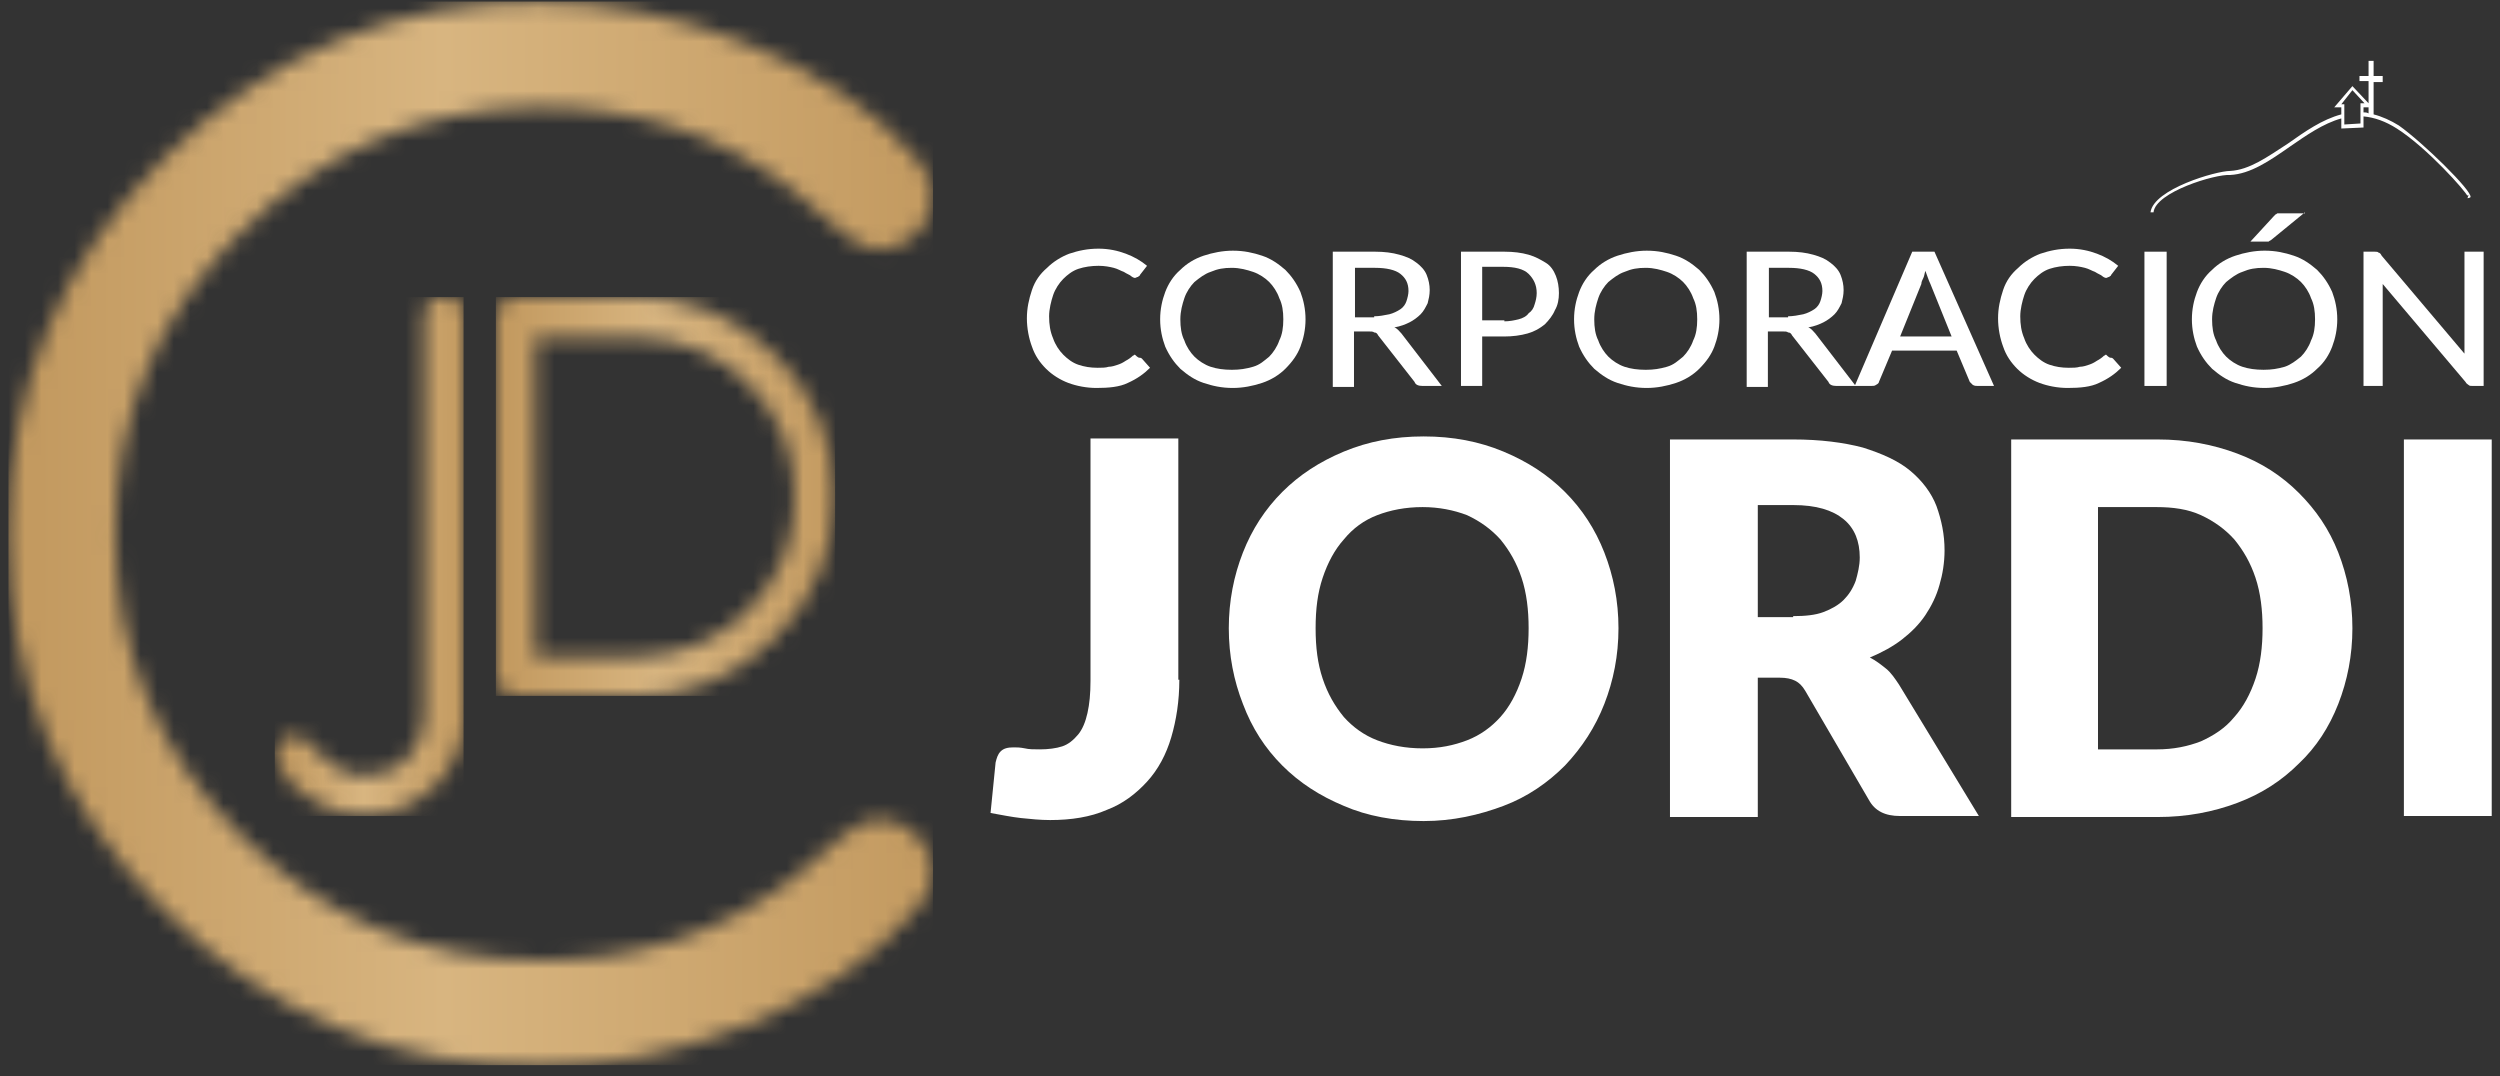 <svg width="151" height="65" viewBox="0 0 151 65" fill="none" xmlns="http://www.w3.org/2000/svg">
<rect x="0" y="0" width="151" height="65" fill="#333333" stroke="none"/>
<g clip-path="url(#clip0_446_504)">
<mask id="mask0_446_504" style="mask-type:luminance" maskUnits="userSpaceOnUse" x="0" y="0" width="57" height="65">
<path d="M9.951 9.531C3.671 15.811 0.5 23.372 0.5 32.214C0.5 41.116 3.61 48.677 9.89 54.958C16.171 61.238 23.732 64.409 32.634 64.409C36.719 64.409 40.805 63.616 44.951 61.97C49.342 60.202 52.817 57.884 55.317 54.958C55.988 54.165 56.354 53.433 56.354 52.763C56.354 51.909 56.049 51.116 55.378 50.445C54.707 49.775 53.915 49.47 53.061 49.47C52.39 49.47 51.659 49.836 50.866 50.506C49.524 51.604 48.488 52.458 47.878 53.067C43.549 56.36 38.488 58.006 32.695 58.006C25.622 58.006 19.585 55.506 14.524 50.445C9.524 45.445 6.963 39.348 6.963 32.214C6.963 25.14 9.463 19.104 14.524 14.043C19.524 9.043 25.622 6.482 32.695 6.482C38.488 6.482 43.549 8.128 47.878 11.482C49.219 12.579 50.256 13.494 50.866 14.043C51.659 14.714 52.39 15.079 53.061 15.079C53.915 15.079 54.707 14.775 55.378 14.104C56.049 13.433 56.354 12.64 56.354 11.787C56.354 11.055 55.988 10.323 55.317 9.531C52.817 6.665 49.403 4.348 44.951 2.58C40.805 0.933 36.659 0.141 32.634 0.141C23.793 0.08 16.232 3.25 9.951 9.531Z" fill="white"/>
</mask>
<g mask="url(#mask0_446_504)">
<path d="M56.354 0.08H0.5V64.348H56.354V0.08Z" fill="url(#paint0_linear_446_504)"/>
</g>
<mask id="mask1_446_504" style="mask-type:luminance" maskUnits="userSpaceOnUse" x="16" y="17" width="13" height="33">
<path d="M25.622 19.165V43.25C25.622 44.226 25.256 45.08 24.585 45.811C23.854 46.543 23 46.848 22.024 46.848C20.988 46.848 20.134 46.421 19.402 45.628C18.671 44.836 18.183 44.409 17.878 44.409C17.573 44.409 17.268 44.531 17.024 44.775C16.78 45.019 16.659 45.262 16.659 45.628C16.659 45.811 16.72 46.055 16.841 46.238C17.268 47.153 18 47.884 19.037 48.433C20.012 48.982 20.988 49.226 22.024 49.226C23.671 49.226 25.073 48.616 26.293 47.458C27.451 46.299 28.061 44.836 28.061 43.189V19.165C28.061 18.372 27.634 17.945 26.841 17.945C25.988 17.945 25.622 18.372 25.622 19.165Z" fill="white"/>
</mask>
<g mask="url(#mask1_446_504)">
<path d="M28 17.945H16.598V49.287H28V17.945Z" fill="url(#paint1_linear_446_504)"/>
</g>
<mask id="mask2_446_504" style="mask-type:luminance" maskUnits="userSpaceOnUse" x="29" y="17" width="22" height="26">
<path d="M32.329 20.384H38.366C41.049 20.384 43.305 21.299 45.195 23.189C47.085 25.079 48 27.336 48 30.018C48 32.701 47.085 34.958 45.195 36.848C43.305 38.738 41.049 39.653 38.366 39.653H32.329V20.384ZM31.171 17.945C30.866 17.945 30.561 18.067 30.317 18.311C30.073 18.555 29.951 18.86 29.951 19.165V40.811C29.951 41.116 30.073 41.421 30.317 41.665C30.561 41.909 30.866 42.031 31.171 42.031H38.366C41.658 42.031 44.524 40.872 46.841 38.494C49.219 36.116 50.378 33.311 50.378 29.957C50.378 26.665 49.219 23.799 46.841 21.482C44.463 19.104 41.658 17.945 38.366 17.945H31.171Z" fill="white"/>
</mask>
<g mask="url(#mask2_446_504)">
<path d="M50.439 17.945H29.951V42.031H50.439V17.945Z" fill="url(#paint2_linear_446_504)"/>
</g>
<path d="M130.073 12.824H129.89C130.073 11.421 133.854 10.324 134.707 10.324C135.866 10.263 136.963 9.47 138.183 8.677C139.219 7.946 140.256 7.214 141.415 6.909V6.482H140.988L142.085 5.202L143.061 6.238V4.897H142.512V4.592H143.061V3.677H143.366V4.592H143.915V4.958H143.366V6.909C143.854 7.031 144.402 7.275 144.89 7.58C146.354 8.616 149.341 11.543 149.219 11.909C149.219 11.909 149.158 11.97 149.036 11.97L149.097 11.787C149.097 11.787 149.097 11.787 149.036 11.787V11.848C148.976 11.604 146.597 8.921 144.768 7.763C144.097 7.336 143.427 7.092 142.756 7.031V7.702L141.415 7.763V7.153C140.317 7.458 139.28 8.189 138.305 8.86C137.085 9.714 135.927 10.507 134.707 10.568C133.793 10.507 130.195 11.604 130.073 12.824ZM141.597 6.299V7.519L142.573 7.458V6.238H142.817L142.085 5.446L141.415 6.299H141.597ZM142.756 6.787C142.878 6.787 142.939 6.787 143.061 6.848V6.482H142.756V6.787Z" fill="white"/>
<path d="M68.793 21.604C68.854 21.604 68.915 21.604 68.976 21.665L69.463 22.214C69.098 22.579 68.671 22.884 68.122 23.128C67.634 23.372 66.963 23.433 66.232 23.433C65.622 23.433 65.012 23.311 64.524 23.128C64.037 22.945 63.549 22.64 63.183 22.275C62.817 21.909 62.512 21.482 62.329 20.933C62.146 20.445 62.024 19.836 62.024 19.226C62.024 18.616 62.146 18.067 62.329 17.519C62.512 16.97 62.817 16.543 63.244 16.177C63.61 15.811 64.098 15.506 64.585 15.323C65.134 15.14 65.683 15.019 66.354 15.019C66.963 15.019 67.512 15.14 68 15.323C68.488 15.506 68.915 15.75 69.281 16.055L68.854 16.604C68.854 16.665 68.793 16.665 68.732 16.726C68.671 16.726 68.61 16.787 68.549 16.787C68.488 16.787 68.366 16.726 68.305 16.665C68.244 16.604 68.061 16.543 67.878 16.421C67.695 16.36 67.512 16.238 67.268 16.177C67.024 16.116 66.719 16.055 66.354 16.055C65.927 16.055 65.5 16.116 65.134 16.238C64.768 16.36 64.463 16.604 64.219 16.848C63.976 17.092 63.732 17.458 63.61 17.823C63.488 18.189 63.366 18.677 63.366 19.104C63.366 19.592 63.427 20.019 63.61 20.445C63.732 20.811 63.976 21.177 64.219 21.421C64.463 21.665 64.768 21.909 65.134 22.031C65.5 22.153 65.866 22.214 66.293 22.214C66.537 22.214 66.781 22.214 66.963 22.153C67.146 22.153 67.329 22.092 67.512 22.031C67.695 21.97 67.817 21.909 68 21.787C68.122 21.726 68.305 21.604 68.427 21.482C68.488 21.482 68.488 21.421 68.549 21.421C68.732 21.604 68.793 21.604 68.793 21.604Z" fill="white"/>
<path d="M78.854 19.287C78.854 19.897 78.732 20.445 78.549 20.933C78.366 21.421 78.061 21.848 77.634 22.275C77.268 22.641 76.78 22.945 76.232 23.128C75.683 23.311 75.073 23.433 74.463 23.433C73.793 23.433 73.244 23.311 72.695 23.128C72.146 22.945 71.719 22.641 71.293 22.275C70.927 21.909 70.622 21.482 70.378 20.933C70.195 20.445 70.073 19.897 70.073 19.287C70.073 18.677 70.195 18.128 70.378 17.641C70.561 17.153 70.866 16.665 71.293 16.299C71.659 15.933 72.146 15.628 72.695 15.445C73.244 15.263 73.854 15.141 74.463 15.141C75.134 15.141 75.683 15.263 76.232 15.445C76.78 15.628 77.207 15.933 77.634 16.299C78 16.665 78.305 17.092 78.549 17.641C78.732 18.128 78.854 18.677 78.854 19.287ZM77.512 19.287C77.512 18.799 77.451 18.372 77.268 18.006C77.146 17.641 76.902 17.275 76.659 17.031C76.415 16.787 76.049 16.543 75.683 16.421C75.317 16.299 74.89 16.177 74.402 16.177C73.915 16.177 73.549 16.238 73.122 16.421C72.756 16.543 72.451 16.787 72.146 17.031C71.902 17.275 71.659 17.641 71.537 18.006C71.415 18.372 71.293 18.799 71.293 19.287C71.293 19.775 71.354 20.202 71.537 20.567C71.659 20.933 71.902 21.299 72.146 21.543C72.39 21.787 72.756 22.031 73.122 22.153C73.488 22.275 73.915 22.336 74.402 22.336C74.89 22.336 75.256 22.275 75.683 22.153C76.11 22.031 76.354 21.787 76.659 21.543C76.902 21.299 77.146 20.933 77.268 20.567C77.451 20.202 77.512 19.775 77.512 19.287Z" fill="white"/>
<path d="M87.085 23.311H85.927C85.683 23.311 85.5 23.25 85.439 23.067L83.244 20.263C83.183 20.141 83.122 20.08 83 20.08C82.939 20.019 82.817 20.019 82.634 20.019H81.781V23.372H80.5V15.202H83.061C83.61 15.202 84.098 15.263 84.524 15.385C84.951 15.507 85.256 15.629 85.561 15.872C85.805 16.055 86.049 16.299 86.171 16.604C86.293 16.909 86.354 17.214 86.354 17.519C86.354 17.824 86.293 18.067 86.232 18.311C86.11 18.555 85.988 18.799 85.805 18.982C85.622 19.165 85.378 19.348 85.134 19.47C84.89 19.592 84.585 19.714 84.219 19.775C84.402 19.836 84.524 20.019 84.646 20.141L87.085 23.311ZM83 19.104C83.305 19.104 83.61 19.043 83.915 18.982C84.159 18.921 84.402 18.799 84.585 18.677C84.768 18.555 84.89 18.372 84.951 18.189C85.012 18.006 85.073 17.763 85.073 17.58C85.073 17.092 84.89 16.787 84.585 16.543C84.281 16.299 83.732 16.177 83.061 16.177H81.841V19.165H83V19.104Z" fill="white"/>
<path d="M90.866 15.202C91.415 15.202 91.902 15.263 92.329 15.385C92.756 15.507 93.061 15.69 93.366 15.872C93.671 16.055 93.854 16.36 93.976 16.665C94.098 16.97 94.159 17.336 94.159 17.702C94.159 18.067 94.098 18.433 93.915 18.738C93.793 19.043 93.549 19.348 93.305 19.592C93 19.836 92.695 20.019 92.268 20.141C91.841 20.263 91.354 20.324 90.866 20.324H89.524V23.311H88.244V15.202H90.866ZM90.866 19.409C91.171 19.409 91.476 19.348 91.719 19.287C91.963 19.226 92.207 19.104 92.329 18.921C92.512 18.799 92.634 18.616 92.695 18.372C92.756 18.189 92.817 17.946 92.817 17.702C92.817 17.214 92.634 16.848 92.329 16.543C92.024 16.238 91.476 16.116 90.805 16.116H89.524V19.348H90.866V19.409Z" fill="white"/>
<path d="M103.854 19.287C103.854 19.897 103.732 20.445 103.549 20.933C103.366 21.421 103.061 21.848 102.634 22.275C102.268 22.641 101.781 22.945 101.232 23.128C100.683 23.311 100.073 23.433 99.463 23.433C98.793 23.433 98.244 23.311 97.695 23.128C97.146 22.945 96.72 22.641 96.293 22.275C95.927 21.909 95.622 21.482 95.378 20.933C95.195 20.445 95.073 19.897 95.073 19.287C95.073 18.677 95.195 18.128 95.378 17.641C95.561 17.153 95.866 16.665 96.293 16.299C96.659 15.933 97.146 15.628 97.695 15.445C98.244 15.263 98.854 15.141 99.463 15.141C100.134 15.141 100.683 15.263 101.232 15.445C101.781 15.628 102.207 15.933 102.634 16.299C103 16.665 103.305 17.092 103.549 17.641C103.732 18.128 103.854 18.677 103.854 19.287ZM102.512 19.287C102.512 18.799 102.451 18.372 102.268 18.006C102.146 17.641 101.903 17.275 101.659 17.031C101.415 16.787 101.049 16.543 100.683 16.421C100.317 16.299 99.89 16.177 99.403 16.177C98.915 16.177 98.549 16.238 98.122 16.421C97.756 16.543 97.451 16.787 97.146 17.031C96.903 17.275 96.659 17.641 96.537 18.006C96.415 18.372 96.293 18.799 96.293 19.287C96.293 19.775 96.354 20.202 96.537 20.567C96.659 20.933 96.903 21.299 97.146 21.543C97.39 21.787 97.756 22.031 98.122 22.153C98.488 22.275 98.915 22.336 99.403 22.336C99.89 22.336 100.256 22.275 100.683 22.153C101.11 22.031 101.354 21.787 101.659 21.543C101.903 21.299 102.146 20.933 102.268 20.567C102.451 20.202 102.512 19.775 102.512 19.287Z" fill="white"/>
<path d="M112.085 23.311H110.927C110.683 23.311 110.5 23.25 110.439 23.067L108.244 20.263C108.183 20.141 108.122 20.08 108 20.08C107.939 20.019 107.817 20.019 107.634 20.019H106.78V23.372H105.5V15.202H108.061C108.61 15.202 109.098 15.263 109.524 15.385C109.951 15.507 110.256 15.629 110.561 15.872C110.805 16.055 111.049 16.299 111.171 16.604C111.293 16.909 111.354 17.214 111.354 17.519C111.354 17.824 111.293 18.067 111.232 18.311C111.11 18.555 110.988 18.799 110.805 18.982C110.622 19.165 110.378 19.348 110.134 19.47C109.89 19.592 109.585 19.714 109.22 19.775C109.402 19.836 109.524 20.019 109.646 20.141L112.085 23.311ZM108 19.104C108.305 19.104 108.61 19.043 108.915 18.982C109.159 18.921 109.402 18.799 109.585 18.677C109.768 18.555 109.89 18.372 109.951 18.189C110.012 18.006 110.073 17.763 110.073 17.58C110.073 17.092 109.89 16.787 109.585 16.543C109.28 16.299 108.732 16.177 108.061 16.177H106.841V19.165H108V19.104Z" fill="white"/>
<path d="M120.439 23.311H119.463C119.341 23.311 119.281 23.311 119.159 23.25C119.098 23.189 119.037 23.128 118.976 23.067L118.183 21.177H114.281L113.488 23.067C113.488 23.128 113.427 23.189 113.305 23.25C113.244 23.311 113.122 23.311 113 23.311H112.024L115.5 15.202H116.841L120.439 23.311ZM117.878 20.324L116.598 17.153C116.476 16.909 116.415 16.665 116.293 16.36C116.232 16.543 116.232 16.665 116.171 16.787C116.11 16.909 116.049 17.031 116.049 17.153L114.768 20.324H117.878Z" fill="white"/>
<path d="M127.451 21.604C127.512 21.604 127.573 21.604 127.634 21.665L128.122 22.214C127.756 22.579 127.329 22.884 126.78 23.128C126.293 23.372 125.622 23.433 124.89 23.433C124.28 23.433 123.671 23.311 123.183 23.128C122.695 22.945 122.207 22.64 121.841 22.275C121.476 21.909 121.171 21.482 120.988 20.933C120.805 20.445 120.683 19.836 120.683 19.226C120.683 18.616 120.805 18.067 120.988 17.519C121.171 16.97 121.476 16.543 121.902 16.177C122.268 15.811 122.756 15.506 123.244 15.323C123.793 15.14 124.341 15.019 125.012 15.019C125.622 15.019 126.171 15.14 126.658 15.323C127.146 15.506 127.573 15.75 127.939 16.055L127.512 16.604C127.512 16.665 127.451 16.665 127.39 16.726C127.329 16.726 127.268 16.787 127.207 16.787C127.146 16.787 127.024 16.726 126.963 16.665C126.902 16.604 126.719 16.543 126.537 16.421C126.354 16.36 126.171 16.238 125.927 16.177C125.683 16.116 125.378 16.055 125.012 16.055C124.585 16.055 124.158 16.116 123.793 16.238C123.427 16.36 123.122 16.604 122.878 16.848C122.634 17.092 122.39 17.458 122.268 17.823C122.146 18.189 122.024 18.677 122.024 19.104C122.024 19.592 122.085 20.019 122.268 20.445C122.39 20.811 122.634 21.177 122.878 21.421C123.122 21.665 123.427 21.909 123.793 22.031C124.158 22.153 124.524 22.214 124.951 22.214C125.195 22.214 125.439 22.214 125.622 22.153C125.805 22.153 125.988 22.092 126.171 22.031C126.354 21.97 126.476 21.909 126.658 21.787C126.78 21.726 126.963 21.604 127.085 21.482C127.146 21.482 127.146 21.421 127.207 21.421C127.39 21.604 127.451 21.604 127.451 21.604Z" fill="white"/>
<path d="M130.866 15.202H129.524V23.311H130.866V15.202Z" fill="white"/>
<path d="M141.171 19.287C141.171 19.896 141.049 20.445 140.866 20.933C140.683 21.421 140.378 21.909 139.951 22.274C139.585 22.64 139.098 22.945 138.549 23.128C138 23.311 137.39 23.433 136.781 23.433C136.11 23.433 135.561 23.311 135.012 23.128C134.463 22.945 134.037 22.64 133.61 22.274C133.244 21.909 132.939 21.482 132.695 20.933C132.512 20.445 132.39 19.896 132.39 19.287C132.39 18.677 132.512 18.128 132.695 17.64C132.878 17.152 133.183 16.665 133.61 16.299C133.976 15.933 134.463 15.628 135.012 15.445C135.561 15.262 136.171 15.14 136.781 15.14C137.451 15.14 138 15.262 138.549 15.445C139.098 15.628 139.524 15.933 139.951 16.299C140.317 16.665 140.622 17.091 140.866 17.64C141.049 18.128 141.171 18.677 141.171 19.287ZM139.829 19.287C139.829 18.799 139.768 18.372 139.585 18.006C139.463 17.64 139.22 17.274 138.976 17.031C138.732 16.787 138.366 16.543 138 16.421C137.634 16.299 137.207 16.177 136.72 16.177C136.232 16.177 135.866 16.238 135.439 16.421C135.073 16.543 134.768 16.787 134.463 17.031C134.22 17.274 133.976 17.64 133.854 18.006C133.732 18.372 133.61 18.799 133.61 19.287C133.61 19.774 133.671 20.201 133.854 20.567C133.976 20.933 134.22 21.299 134.463 21.543C134.707 21.787 135.073 22.031 135.439 22.152C135.805 22.274 136.232 22.335 136.72 22.335C137.207 22.335 137.573 22.274 138 22.152C138.366 22.031 138.671 21.787 138.976 21.543C139.22 21.299 139.463 20.933 139.585 20.567C139.768 20.201 139.829 19.774 139.829 19.287ZM139.22 12.823L137.207 14.47C137.146 14.531 137.085 14.531 137.024 14.591C136.963 14.591 136.902 14.591 136.781 14.591H135.927L137.329 13.067C137.39 13.006 137.39 13.006 137.451 12.945C137.512 12.945 137.512 12.884 137.573 12.884C137.634 12.884 137.634 12.884 137.695 12.884C137.756 12.884 137.817 12.884 137.878 12.884H139.22V12.823Z" fill="white"/>
<path d="M150.012 15.202V23.311H149.341C149.22 23.311 149.159 23.311 149.098 23.25C149.037 23.189 148.976 23.189 148.915 23.067L143.915 17.153C143.915 17.275 143.915 17.336 143.915 17.458C143.915 17.58 143.915 17.641 143.915 17.763V23.311H142.756V15.202H143.427C143.549 15.202 143.61 15.202 143.671 15.263C143.732 15.263 143.793 15.324 143.854 15.446L148.854 21.36C148.854 21.238 148.854 21.116 148.854 21.055C148.854 20.933 148.854 20.872 148.854 20.75V15.202H150.012Z" fill="white"/>
<path d="M71.232 41.055C71.232 42.336 71.049 43.494 70.744 44.531C70.439 45.567 69.951 46.482 69.28 47.214C68.61 47.945 67.817 48.555 66.841 48.921C65.866 49.348 64.707 49.531 63.427 49.531C62.817 49.531 62.268 49.47 61.658 49.409C61.11 49.348 60.5 49.226 59.829 49.104L60.134 46.055C60.195 45.811 60.256 45.567 60.439 45.384C60.622 45.201 60.866 45.141 61.232 45.141C61.415 45.141 61.597 45.141 61.902 45.201C62.146 45.262 62.451 45.262 62.817 45.262C63.305 45.262 63.793 45.201 64.159 45.08C64.524 44.958 64.829 44.714 65.134 44.348C65.378 44.043 65.561 43.616 65.683 43.067C65.805 42.519 65.866 41.909 65.866 41.116V26.482H71.171V41.055H71.232Z" fill="white"/>
<path d="M97.756 37.945C97.756 39.592 97.451 41.116 96.902 42.518C96.354 43.921 95.561 45.14 94.524 46.238C93.488 47.275 92.268 48.128 90.805 48.677C89.341 49.226 87.756 49.592 85.988 49.592C84.219 49.592 82.573 49.287 81.171 48.677C79.707 48.067 78.488 47.275 77.451 46.238C76.415 45.201 75.622 43.982 75.073 42.518C74.524 41.116 74.219 39.592 74.219 37.945C74.219 36.299 74.524 34.775 75.073 33.372C75.622 31.97 76.415 30.75 77.451 29.713C78.488 28.677 79.707 27.884 81.171 27.274C82.634 26.665 84.219 26.36 85.988 26.36C87.756 26.36 89.341 26.665 90.805 27.274C92.268 27.884 93.488 28.677 94.524 29.713C95.561 30.75 96.354 31.97 96.902 33.372C97.451 34.775 97.756 36.299 97.756 37.945ZM92.329 37.945C92.329 36.848 92.207 35.811 91.902 34.896C91.597 33.982 91.171 33.25 90.622 32.579C90.073 31.97 89.402 31.482 88.61 31.116C87.817 30.811 86.902 30.628 85.927 30.628C84.89 30.628 83.976 30.811 83.183 31.116C82.39 31.421 81.719 31.909 81.171 32.579C80.622 33.189 80.195 33.982 79.89 34.896C79.585 35.811 79.463 36.787 79.463 37.945C79.463 39.104 79.585 40.079 79.89 40.994C80.195 41.909 80.622 42.64 81.171 43.311C81.719 43.921 82.39 44.409 83.183 44.714C83.976 45.018 84.89 45.201 85.927 45.201C86.963 45.201 87.817 45.018 88.61 44.714C89.402 44.409 90.073 43.921 90.622 43.311C91.171 42.701 91.597 41.909 91.902 40.994C92.207 40.079 92.329 39.043 92.329 37.945Z" fill="white"/>
<path d="M119.524 49.287H114.768C113.854 49.287 113.244 48.982 112.878 48.311L109.037 41.726C108.854 41.421 108.671 41.238 108.427 41.116C108.183 40.994 107.878 40.933 107.512 40.933H106.171V49.348H100.866V26.543H108.305C109.951 26.543 111.354 26.726 112.512 27.031C113.671 27.397 114.646 27.823 115.378 28.433C116.11 29.043 116.659 29.775 116.963 30.567C117.268 31.421 117.451 32.275 117.451 33.25C117.451 33.982 117.329 34.714 117.146 35.324C116.963 35.994 116.659 36.604 116.293 37.153C115.927 37.702 115.439 38.189 114.89 38.616C114.341 39.043 113.671 39.409 112.939 39.714C113.305 39.897 113.61 40.141 113.915 40.384C114.22 40.628 114.463 40.994 114.707 41.36L119.524 49.287ZM108.305 37.214C109.037 37.214 109.646 37.153 110.134 36.97C110.622 36.787 111.049 36.543 111.354 36.238C111.659 35.933 111.902 35.567 112.085 35.08C112.207 34.653 112.329 34.165 112.329 33.677C112.329 32.702 112.024 31.909 111.354 31.36C110.683 30.811 109.707 30.506 108.305 30.506H106.171V37.275H108.305V37.214Z" fill="white"/>
<path d="M142.085 37.945C142.085 39.592 141.78 41.116 141.232 42.519C140.683 43.921 139.89 45.141 138.854 46.116C137.817 47.153 136.598 47.945 135.134 48.494C133.671 49.043 132.085 49.348 130.317 49.348H121.476V26.543H130.317C132.085 26.543 133.671 26.848 135.134 27.397C136.598 27.945 137.817 28.738 138.854 29.775C139.89 30.811 140.683 31.97 141.232 33.372C141.78 34.775 142.085 36.299 142.085 37.945ZM136.659 37.945C136.659 36.848 136.537 35.811 136.232 34.897C135.927 33.982 135.5 33.25 134.951 32.58C134.402 31.97 133.732 31.482 132.939 31.116C132.146 30.75 131.232 30.628 130.256 30.628H126.719V45.263H130.256C131.293 45.263 132.146 45.08 132.939 44.775C133.732 44.409 134.402 43.982 134.951 43.311C135.5 42.702 135.927 41.909 136.232 40.994C136.537 40.08 136.659 39.043 136.659 37.945Z" fill="white"/>
<path d="M150.5 26.543H145.195V49.287H150.5V26.543Z" fill="white"/>
</g>
<defs>
<linearGradient id="paint0_linear_446_504" x1="0.498" y1="32.216" x2="56.328" y2="32.216" gradientUnits="userSpaceOnUse">
<stop stop-color="#C39A60"/>
<stop offset="0.033" stop-color="#C39A60"/>
<stop offset="0.471" stop-color="#D8B580"/>
<stop offset="1" stop-color="#C39A60"/>
</linearGradient>
<linearGradient id="paint1_linear_446_504" x1="16.599" y1="33.629" x2="28.013" y2="33.629" gradientUnits="userSpaceOnUse">
<stop stop-color="#C39A60"/>
<stop offset="0.033" stop-color="#C39A60"/>
<stop offset="0.471" stop-color="#D8B580"/>
<stop offset="1" stop-color="#C39A60"/>
</linearGradient>
<linearGradient id="paint2_linear_446_504" x1="29.95" y1="30.017" x2="50.41" y2="30.017" gradientUnits="userSpaceOnUse">
<stop stop-color="#C39A60"/>
<stop offset="0.033" stop-color="#C39A60"/>
<stop offset="0.471" stop-color="#D8B580"/>
<stop offset="1" stop-color="#C39A60"/>
</linearGradient>
<clipPath id="clip0_446_504">
<rect width="150" height="64.268" fill="white" transform="translate(0.5 0.08)"/>
</clipPath>
</defs>
</svg>

